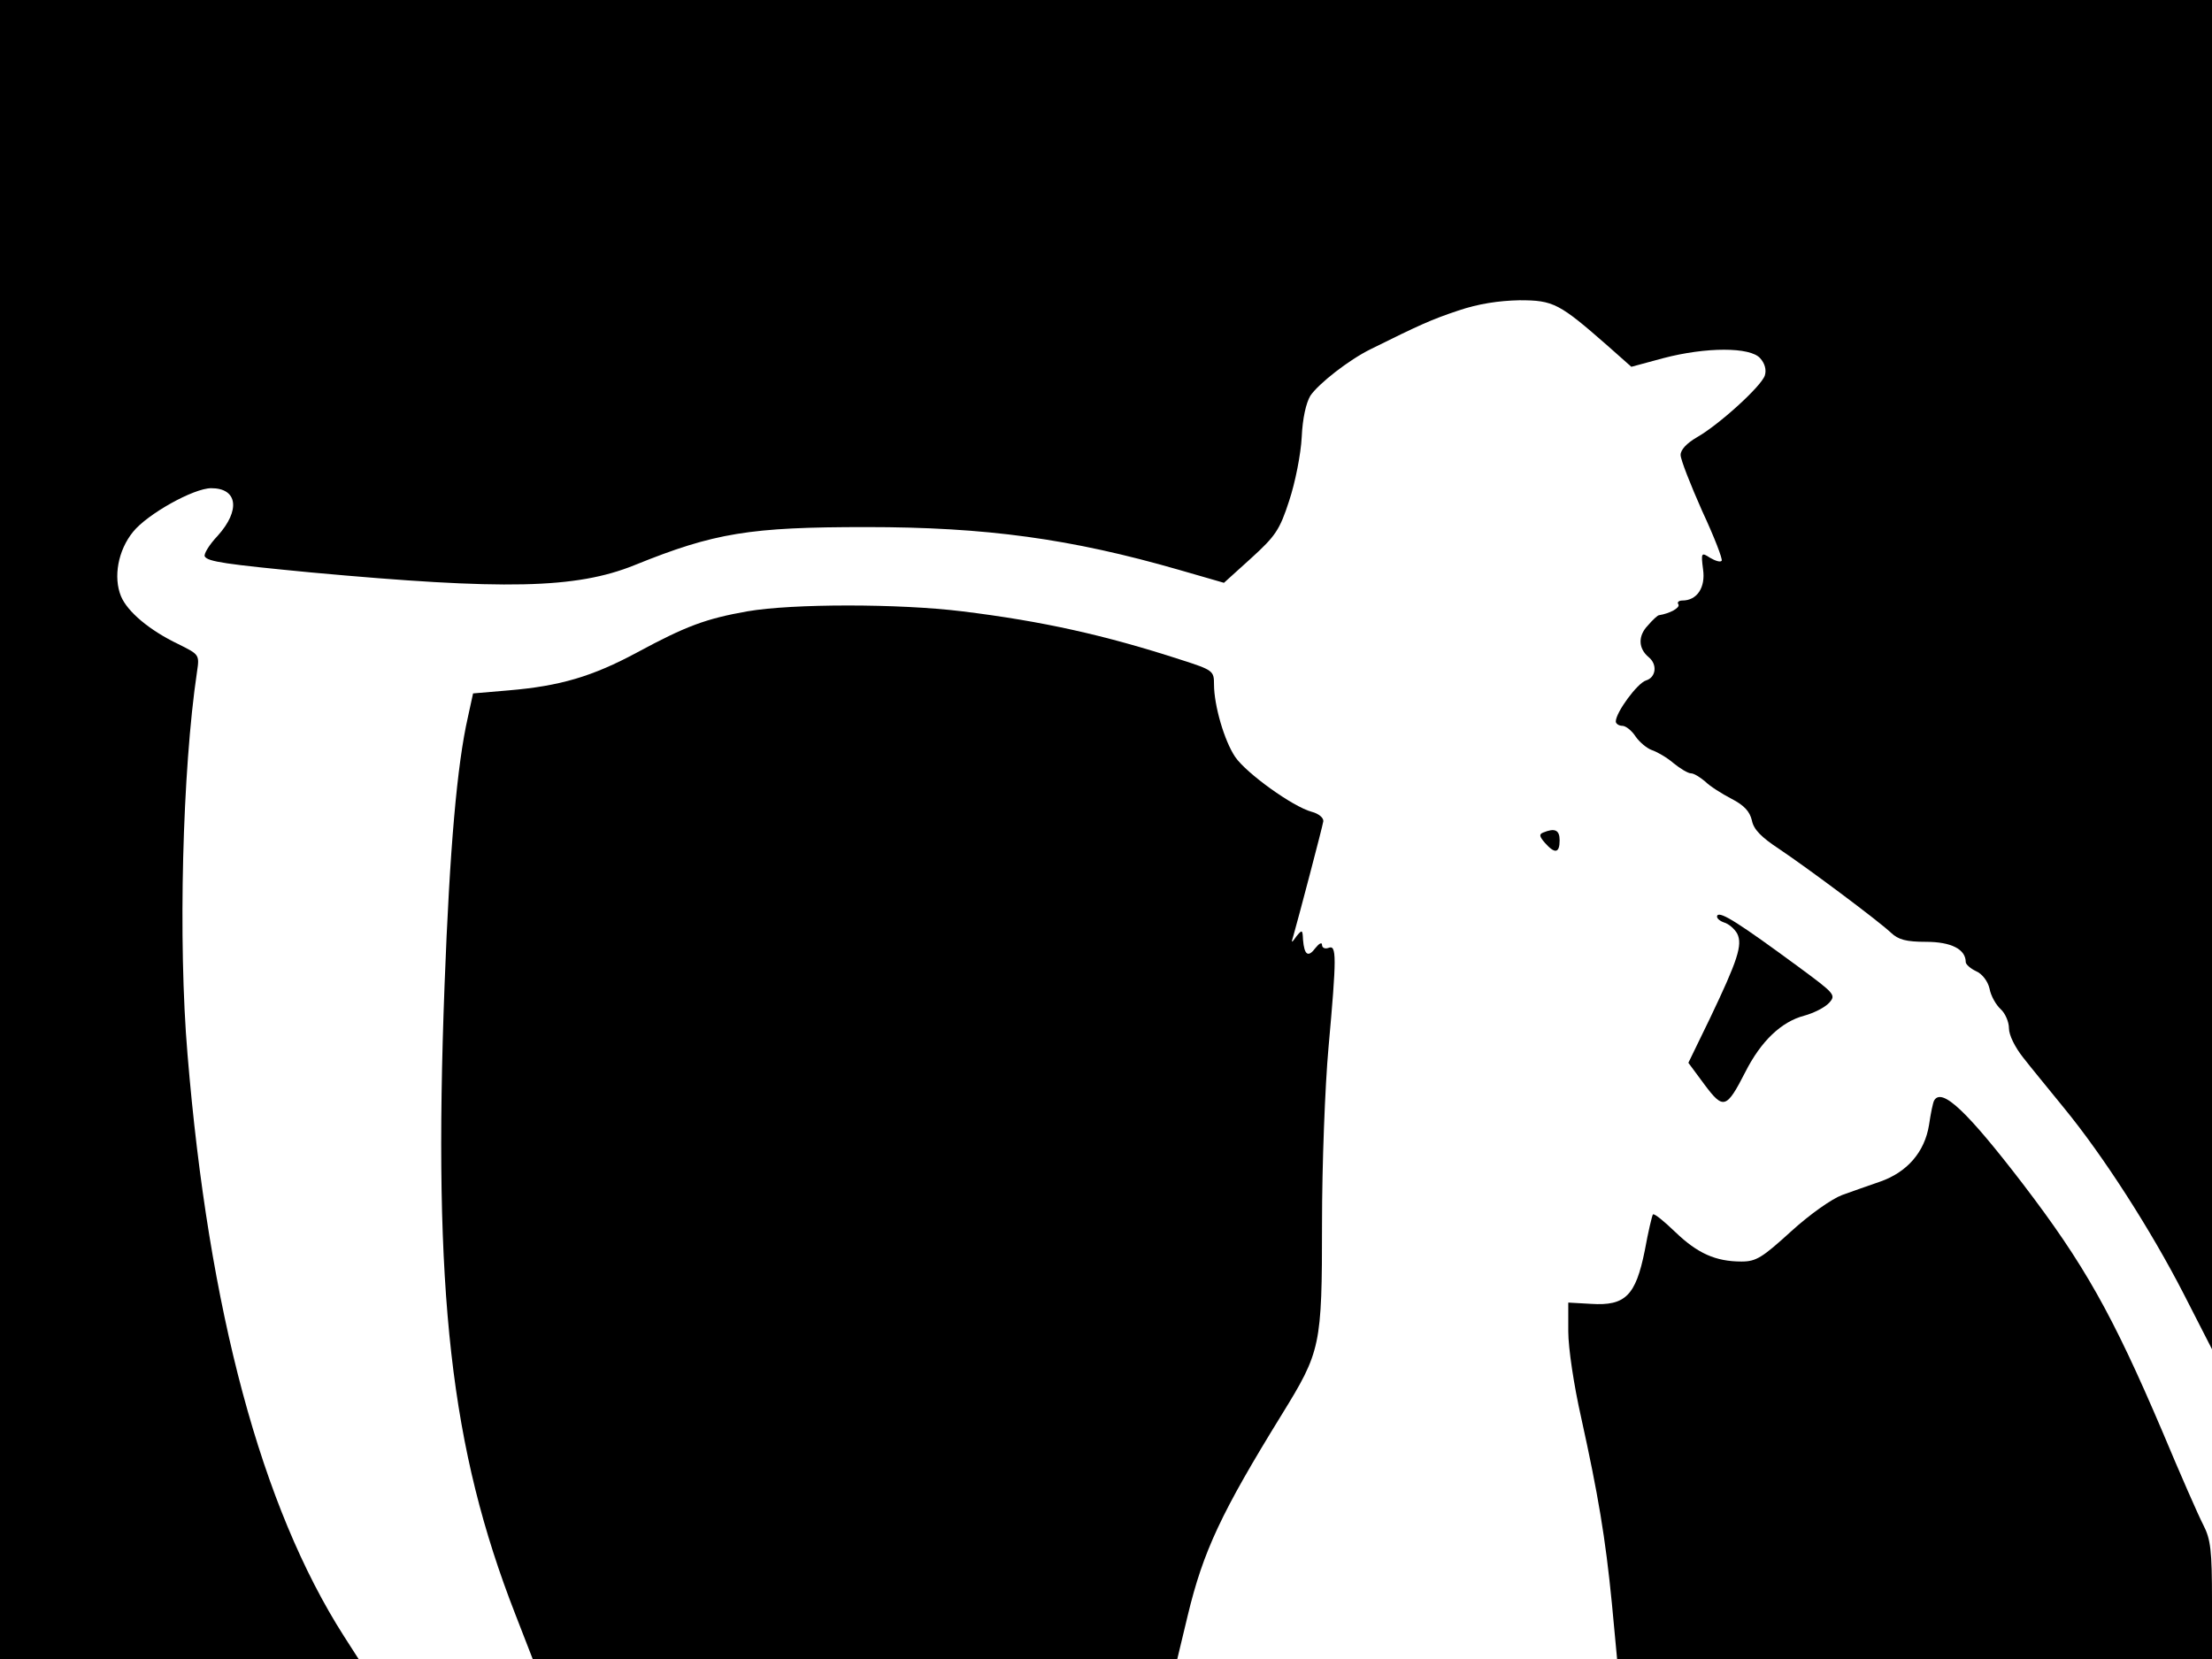 <svg xmlns="http://www.w3.org/2000/svg" width="682.667" height="512" version="1.0" viewBox="0 0 512 384"><path d="M0 192v192h83l-3.4-5.3C60.5 348.8 48.3 303.4 43.4 244c-2.2-26-1.2-65.7 2.2-88.5.6-4 .5-4-4.3-6.4-6.7-3.2-11.8-7.5-13.3-11.1-1.8-4.4-.7-10.6 2.8-14.9 3.3-4.1 14-10.1 18.1-10.1 6.1 0 6.8 5.1 1.5 11-2 2.1-3.3 4.3-3 4.8.7 1.2 4.8 1.8 24.6 3.7 44.7 4.1 61.3 3.8 74.9-1.7 18.5-7.5 26.7-8.8 53.6-8.8 27.8 0 47.4 2.7 72.4 9.9l10.4 3 6.3-5.7c5.6-5.1 6.6-6.5 8.8-13.3 1.4-4.2 2.7-10.8 2.9-14.7.2-4.4 1-7.9 2-9.6 1.9-2.8 8.9-8.3 14-10.8 11.1-5.5 13.9-6.8 20.2-8.9 4.7-1.6 9.4-2.3 14.2-2.4 7.9 0 9.2.7 20.6 10.7l5.3 4.7 7.4-2c9.9-2.6 20.1-2.6 22.4 0 1.1 1.2 1.5 2.7 1.1 4-.8 2.5-10.6 11.4-15.7 14.3-2.4 1.4-3.8 2.9-3.8 4.1 0 1.1 2.3 6.9 5 13 2.8 6 4.8 11.2 4.5 11.5-.3.4-1.5 0-2.7-.7-2-1.3-2.1-1.2-1.6 2.7.6 4.2-1.4 7.2-4.8 7.2-.8 0-1.3.4-.9.9.4.8-2 2.1-4.5 2.5-.3 0-1.5 1.1-2.6 2.4-2.3 2.4-2.2 5.3.2 7.3 2.1 1.7 1.7 4.7-.6 5.4-2 .6-7 7.4-7 9.5 0 .5.7 1 1.5 1s2.2 1.1 3.1 2.5c.9 1.3 2.6 2.7 3.7 3.1 1.2.4 3.5 1.7 5 3 1.6 1.3 3.4 2.4 4.1 2.4s2.1.9 3.3 1.9c1.1 1.1 3.8 2.8 6.1 4 2.9 1.5 4.2 2.9 4.7 5 .4 2.1 2.2 3.9 6.3 6.6 6.7 4.5 22.8 16.5 25.9 19.4 1.7 1.6 3.5 2.1 8.1 2.1 5.8 0 9.2 1.7 9.2 4.7 0 .5 1.1 1.5 2.4 2.1 1.4.6 2.7 2.3 3.1 4 .3 1.7 1.5 3.8 2.6 4.8 1 .9 1.9 2.9 1.9 4.4 0 1.6 1.4 4.4 3.3 6.8 1.7 2.2 6 7.4 9.4 11.6 9.2 11.2 20.2 28.4 27.7 43l6.6 12.9V0H0z"/><path d="M173 141.5c-9.6 1.7-14.2 3.4-25.5 9.5-10.4 5.6-17.9 7.8-29.8 8.8l-8.2.7-1.2 5.5c-2.5 11-4.2 30.2-5.4 62-2.7 71.4 1.4 107.3 16.4 145.7l4 10.3h149.2l2.4-10c3.6-15 7.8-23.9 21.8-46.6 9-14.6 9.3-15.8 9.3-44.2 0-13.6.7-31.9 1.5-40.7 1.9-21.1 1.9-23.9 0-23.1-.8.3-1.5 0-1.5-.7s-.7-.3-1.5.7c-1.7 2.3-2.6 1.7-2.9-1.9-.1-2.3-.2-2.4-1.5-.8-1.2 1.7-1.3 1.7-.7-.2 1.2-4.2 6.7-25.1 6.9-26.4.1-.8-1.1-1.8-2.7-2.2-4.4-1.2-15.1-8.9-17.7-12.7-2.5-3.7-4.9-11.9-4.9-16.8 0-3.1-.2-3.3-7.7-5.7-17.6-5.7-31.9-8.9-50.6-11.2-14.6-1.8-39.3-1.8-49.7 0m184.2 51.2c-1 .4-.9.9.4 2.4 2.3 2.6 3.4 2.4 3.4-.6 0-2.4-1.1-2.9-3.8-1.8m40.3 19.2c-.3.5.4 1.2 1.5 1.6 1.1.3 2.5 1.5 3.1 2.6 1.3 2.6.1 6.2-6.3 19.6l-5 10.3 3.7 5c4.4 5.9 5.1 5.7 9.5-2.9 3.6-7.1 8.3-11.6 13.6-13 2.2-.6 4.8-1.9 5.8-3 1.6-1.8 1.3-2.1-7.1-8.3-13.6-10-18.1-12.9-18.8-11.9m50.2 42.8c-.3.5-.8 3-1.2 5.7-1 6.2-5 10.9-11.3 13.1-2.6.9-6.6 2.3-8.8 3.1-2.4.9-7.4 4.4-11.8 8.4-6.7 6.1-8.1 7-11.5 7-6 0-10.2-1.9-15.3-6.8-2.6-2.5-4.9-4.4-5.2-4.1-.2.2-1.1 4-1.9 8.4-2.1 10.4-4.5 12.8-12.4 12.3l-5.3-.3v6.7c0 3.8 1.3 12.5 3 20 3.9 17.7 5.6 27.7 7.1 43l1.2 12.8H512v-13.5c0-11.6-.3-14.2-2-17.5-1.1-2.1-5.4-11.9-9.5-21.7-11.6-27.2-18.1-38.7-32.3-57.3-12.9-16.8-18.7-22.3-20.5-19.3"/></svg>